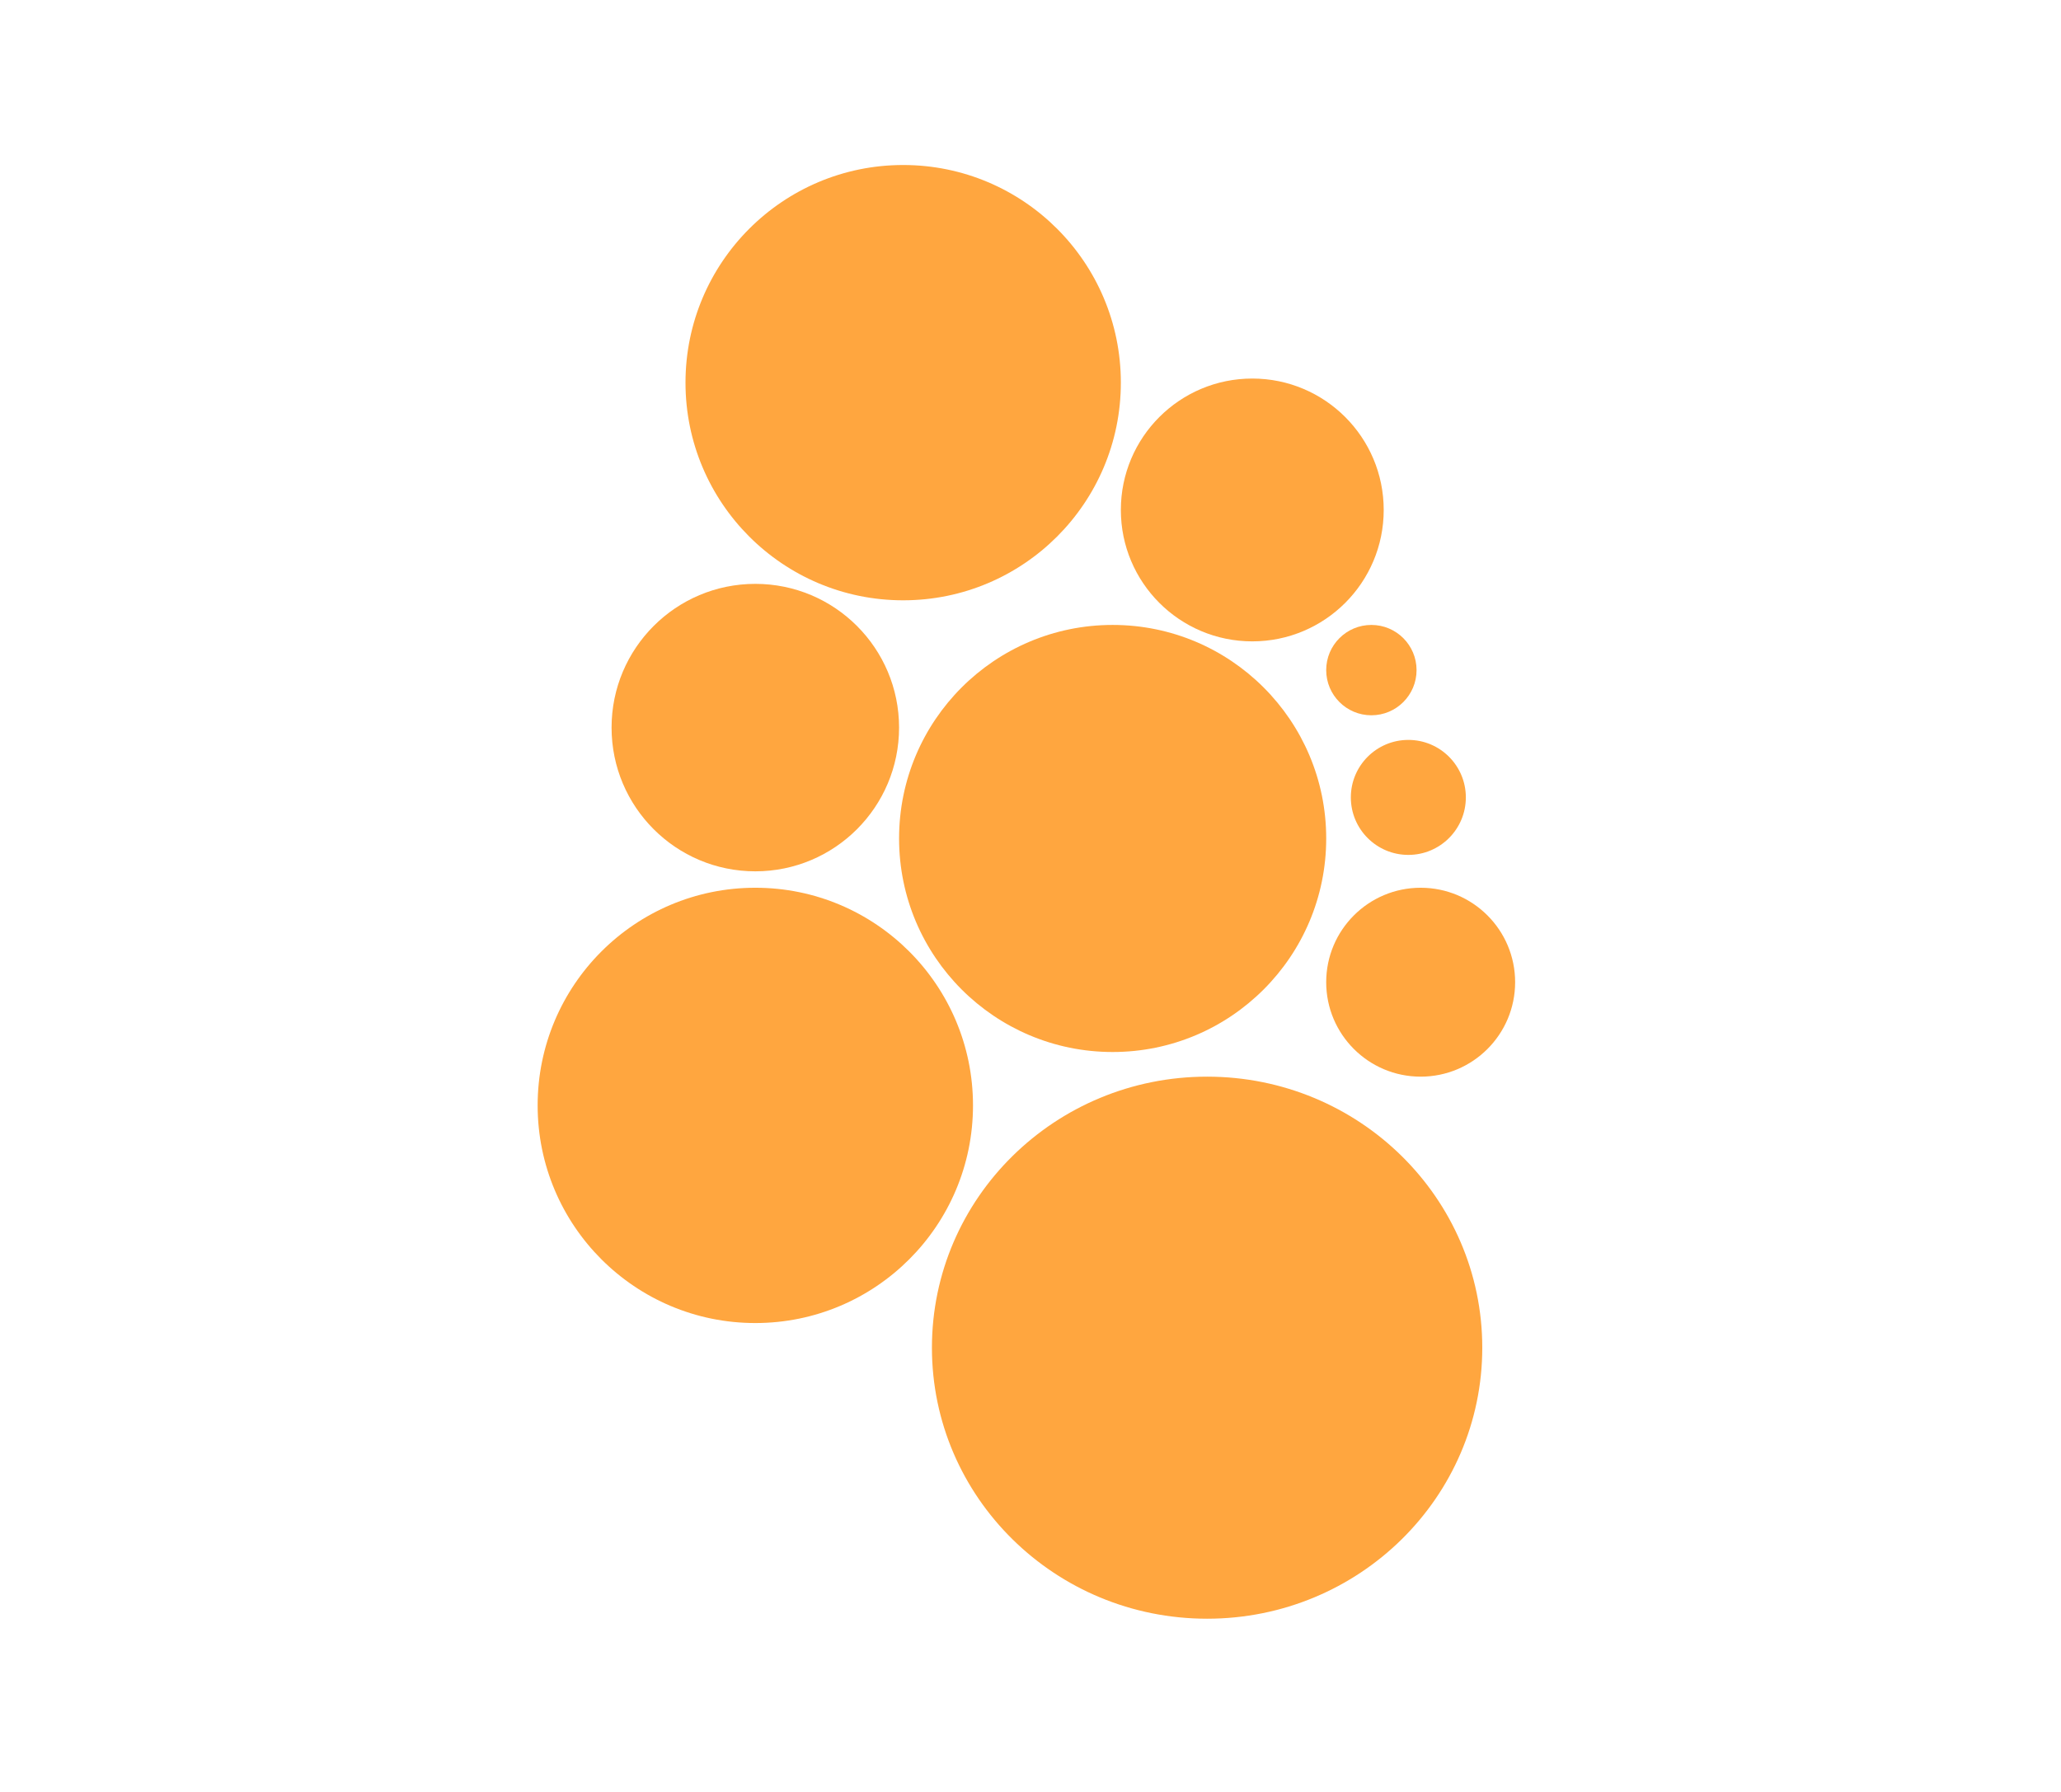 <svg width="230" height="200" viewBox="0 0 230 200" fill="none" xmlns="http://www.w3.org/2000/svg">
<circle cx="84.291" cy="81.208" r="16.042" fill="#FFA63F"/>
<ellipse cx="100.791" cy="42.709" rx="24.292" ry="24.292" fill="#FFA63F"/>
<ellipse cx="139.75" cy="56.917" rx="14.667" ry="14.667" fill="#FFA63F"/>
<ellipse cx="124.167" cy="93.583" rx="23.833" ry="23.833" fill="#FFA63F"/>
<ellipse cx="158.541" cy="109.625" rx="10.542" ry="10.542" fill="#FFA63F"/>
<circle cx="157.166" cy="89" r="6.417" fill="#FFA63F"/>
<circle cx="153.041" cy="74.792" r="5.042" fill="#FFA63F"/>
<ellipse cx="84.291" cy="123.375" rx="24.292" ry="24.292" fill="#FFA63F"/>
<ellipse cx="134.708" cy="150.417" rx="30.708" ry="30.25" fill="#FFA63F"/>
</svg>
